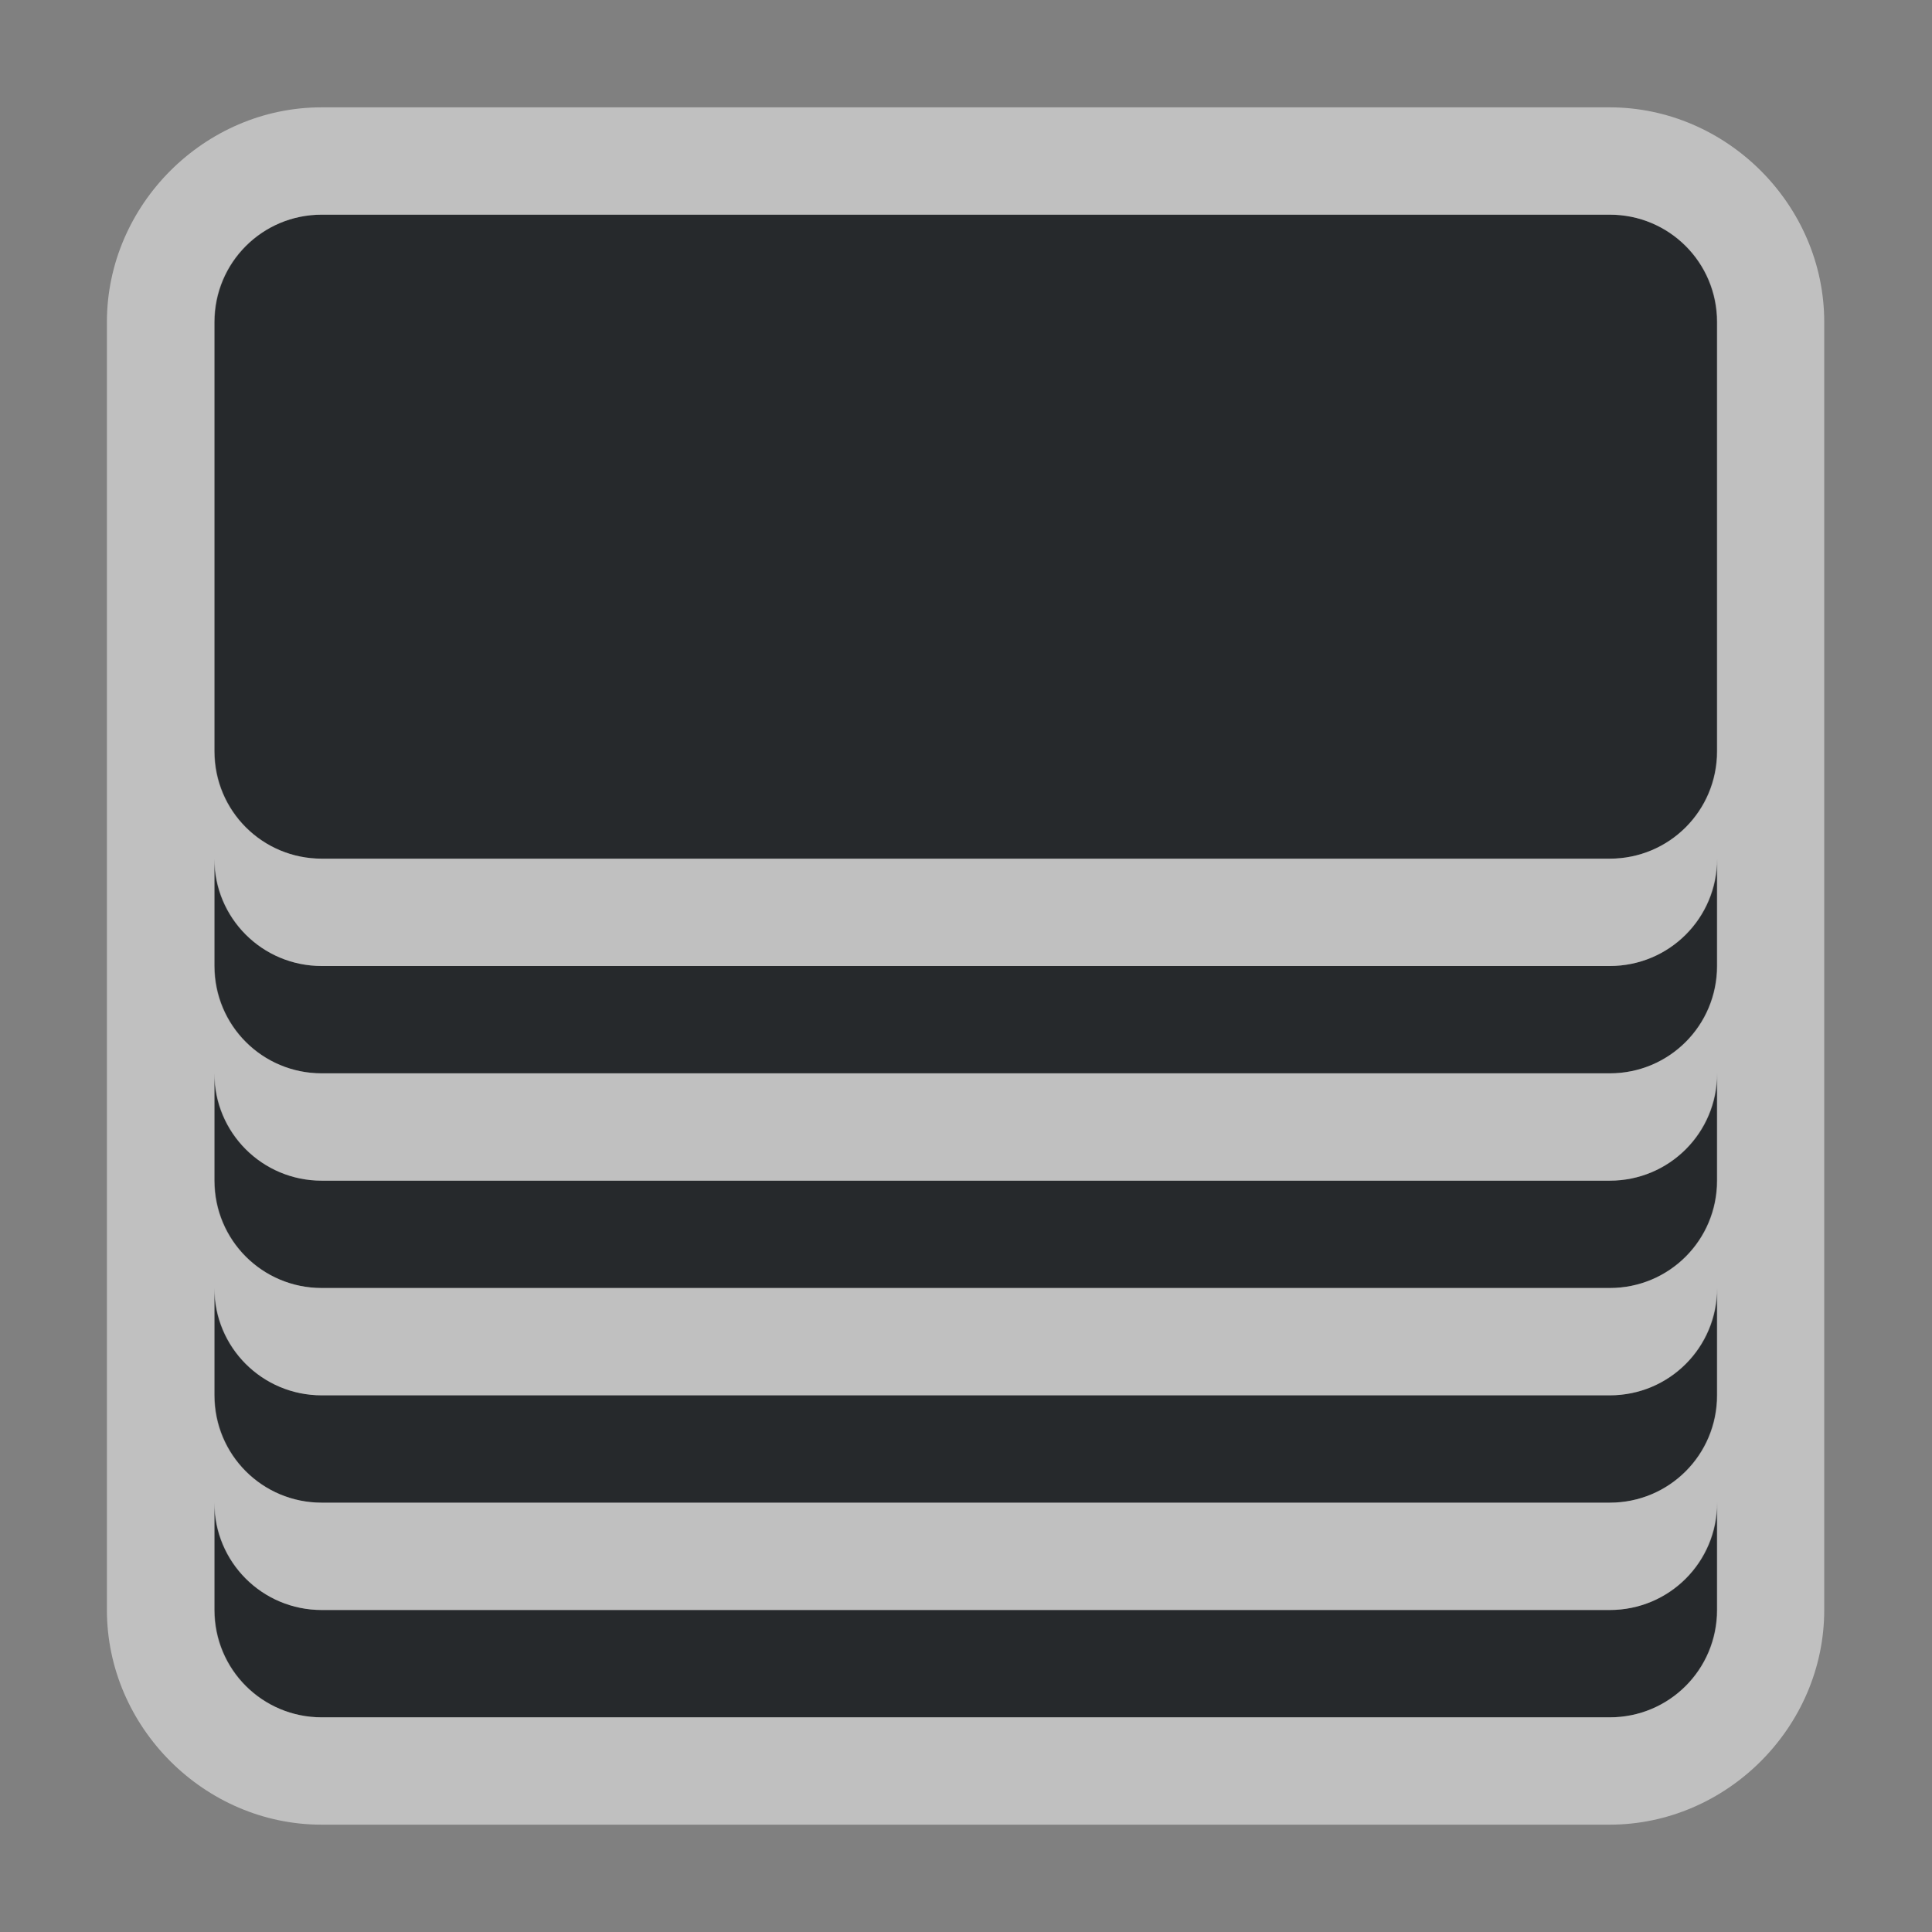 <?xml version="1.0" encoding="UTF-8"?>
<svg id="c" width="18" height="18" version="1.1" xmlns="http://www.w3.org/2000/svg" xmlns:cc="http://creativecommons.org/ns#" xmlns:dc="http://purl.org/dc/elements/1.1/" xmlns:rdf="http://www.w3.org/1999/02/22-rdf-syntax-ns#">
	<rect width="100%" height="100%" fill="#808080" stroke="none"/>
	<defs id="b">
		<style id="current-color-scheme" type="text/css">.ColorScheme-Text {color:#090d11;}.ColorScheme-Background{color:#ffffff;}</style>
	</defs>
	<path id="d" class="ColorScheme-Text" d="m3 2c-0.554 0-1 0.446-1 1v4c0 0.554 0.446 1 1 1h12c0.554 0 1-0.446 1-1v-4c0-0.554-0.446-1-1-1zm-1 6v1c0 0.554 0.446 1 1 1h12c0.554 0 1-0.446 1-1v-1c0 0.554-0.446 1-1 1h-12c-0.554 0-1-0.446-1-1zm0 2v1c0 0.554 0.446 1 1 1h12c0.554 0 1-0.446 1-1v-1c0 0.554-0.446 1-1 1h-12c-0.554 0-1-0.446-1-1zm0 2v1c0 0.554 0.446 1 1 1h12c0.554 0 1-0.446 1-1v-1c0 0.554-0.446 1-1 1h-12c-0.554 0-1-0.446-1-1zm0 2v1c0 0.554 0.446 1 1 1h12c0.554 0 1-0.446 1-1v-1c0 0.554-0.446 1-1 1h-12c-0.554 0-1-0.446-1-1z" style="fill-opacity:.75;fill:currentColor"/>
	<path id="f" class="ColorScheme-Background" d="m2.996 1c-1.091 0-2 0.909-2 2v12c0 1.091 0.909 2 2 2h12c1.091 0 2-0.909 2-2v-12c0-1.091-0.909-2-2-2zm0 1h12c0.554 0 1 0.446 1 1v4c0 0.554-0.446 1-1 1h-12c-0.554 0-1-0.446-1-1v-4c0-0.554 0.446-1 1-1zm-1 6c0 0.554 0.446 1 1 1h12c0.554 0 1-0.446 1-1v1c0 0.554-0.446 1-1 1h-12c-0.554 0-1-0.446-1-1zm0 2c0 0.554 0.446 1 1 1h12c0.554 0 1-0.446 1-1v1c0 0.554-0.446 1-1 1h-12c-0.554 0-1-0.446-1-1zm0 2c0 0.554 0.446 1 1 1h12c0.554 0 1-0.446 1-1v1c0 0.554-0.446 1-1 1h-12c-0.554 0-1-0.446-1-1zm0 2c0 0.554 0.446 1 1 1h12c0.554 0 1-0.446 1-1v1c0 0.554-0.446 1-1 1h-12c-0.554 0-1-0.446-1-1z" style="fill-opacity:.5;fill:currentColor"/>
</svg>
